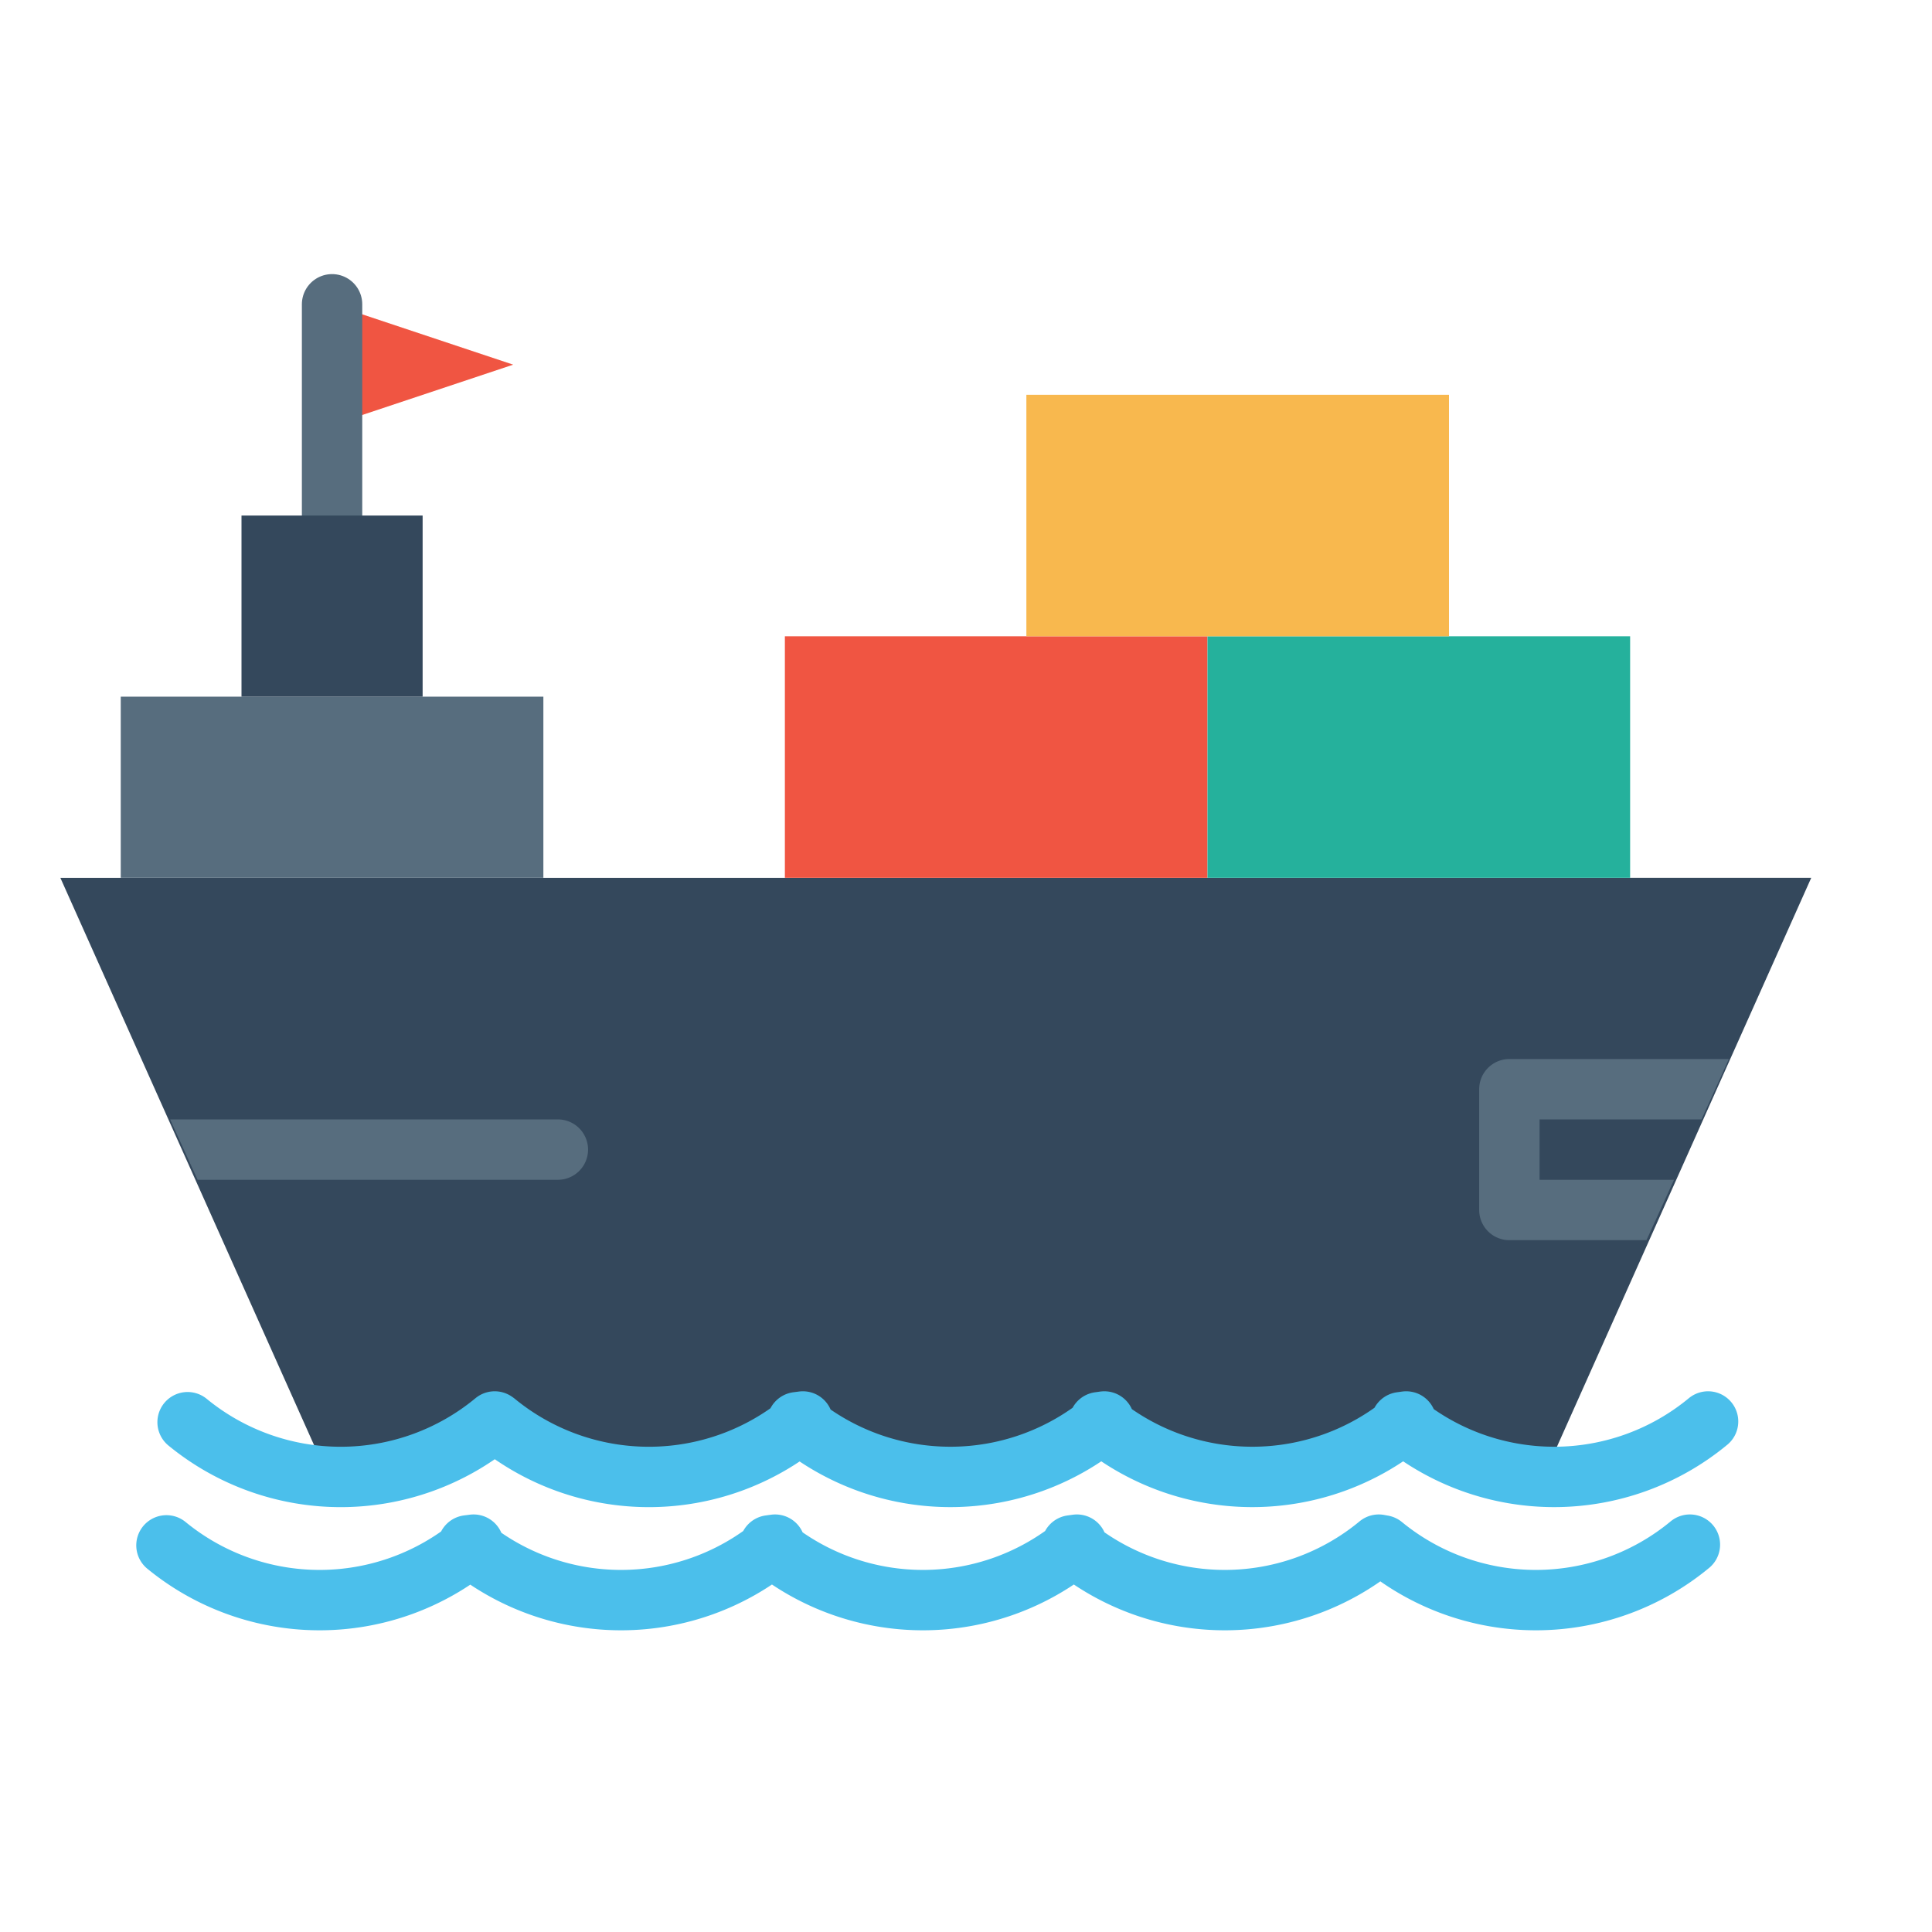 <svg xmlns="http://www.w3.org/2000/svg" width="32" height="32" id="boat"><path fill="#f05542" fill-rule="evenodd" d="m5.5 5.04 3 1-3 1"></path><path fill="none" stroke="#576d7e" stroke-linecap="round" stroke-linejoin="round" d="M5.5 8.64v-3.6"></path><path fill="#34485c" d="m1 14.54 4.27 9.548a3.48 3.48 0 0 0 2.605-.773.5.5 0 0 1 .603-.027l.018.011a.511.511 0 0 1 .033.026c1.26 1.032 3.033 1.014 4.319.037a.5.5 0 0 1 .293-.147l.093-.011a.5.5 0 0 1 .45.18 3.446 3.446 0 0 0 4.17-.026.5.5 0 0 1 .283-.143l.086-.011a.5.5 0 0 1 .45.175 3.449 3.449 0 0 0 4.18-.023.5.5 0 0 1 .284-.143l.086-.011a.5.5 0 0 1 .45.176 3.58 3.58 0 0 0 2.06.707L30 14.539zm6.894 9.558.016.014h.008c-.007-.004-.016-.004-.023-.014z"></path><path fill="#f05542" d="M13 10.539h7v4h-7z"></path><path fill="#25b19c" d="M20 10.539h7v4h-7z"></path><path fill="#f8b84e" d="M17 6.539h7v4h-7z"></path><path fill="#576d7e" d="M2 11.539h7v3H2z"></path><path fill="#34485c" d="M4 8.539h3v3H4z"></path><path style="line-height:normal;text-indent:0;text-align:start;text-decoration-line:none;text-decoration-style:solid;text-decoration-color:#000;text-transform:none;block-progression:tb;isolation:auto;mix-blend-mode:normal" fill="#576d7e" fill-rule="evenodd" d="m97.07 555.58.455 1h5.967a.5.5 0 1 0 0-1H97.07z" color="#000" font-family="sans-serif" font-weight="400" overflow="visible" transform="translate(-94.252 -537.039)"></path><path style="line-height:normal;text-indent:0;text-align:start;text-decoration-line:none;text-decoration-style:solid;text-decoration-color:#000;text-transform:none;block-progression:tb;isolation:auto;mix-blend-mode:normal" fill="#576d7e" d="M119.252 554.58a.5.5 0 0 0-.5.5v2a.5.5 0 0 0 .5.5h2.271l.456-1h-2.227v-1h2.682l.453-1h-3.635z" color="#000" font-family="sans-serif" font-weight="400" overflow="visible" transform="translate(-94.252 -537.039)"></path><path fill="none" stroke="#4bbfeb" stroke-dashoffset=".4" stroke-linecap="round" stroke-linejoin="round" d="M28.291 23.544a4 4 0 0 1-5.086.012l.086-.012a4 4 0 0 1-5.086.012l.086-.012a4 4 0 0 1-5.086.012l.093-.012a4 4 0 0 1-5.087.012l-.017-.012a4 4 0 0 1-5.087.012M27.99 25.584a4 4 0 0 1-5.087.012l-.066-.012a4 4 0 0 1-5.087.012l.087-.012a4 4 0 0 1-5.087.012l.087-.012a4 4 0 0 1-5.087.012l.094-.012a4 4 0 0 1-5.087.012"></path></svg>